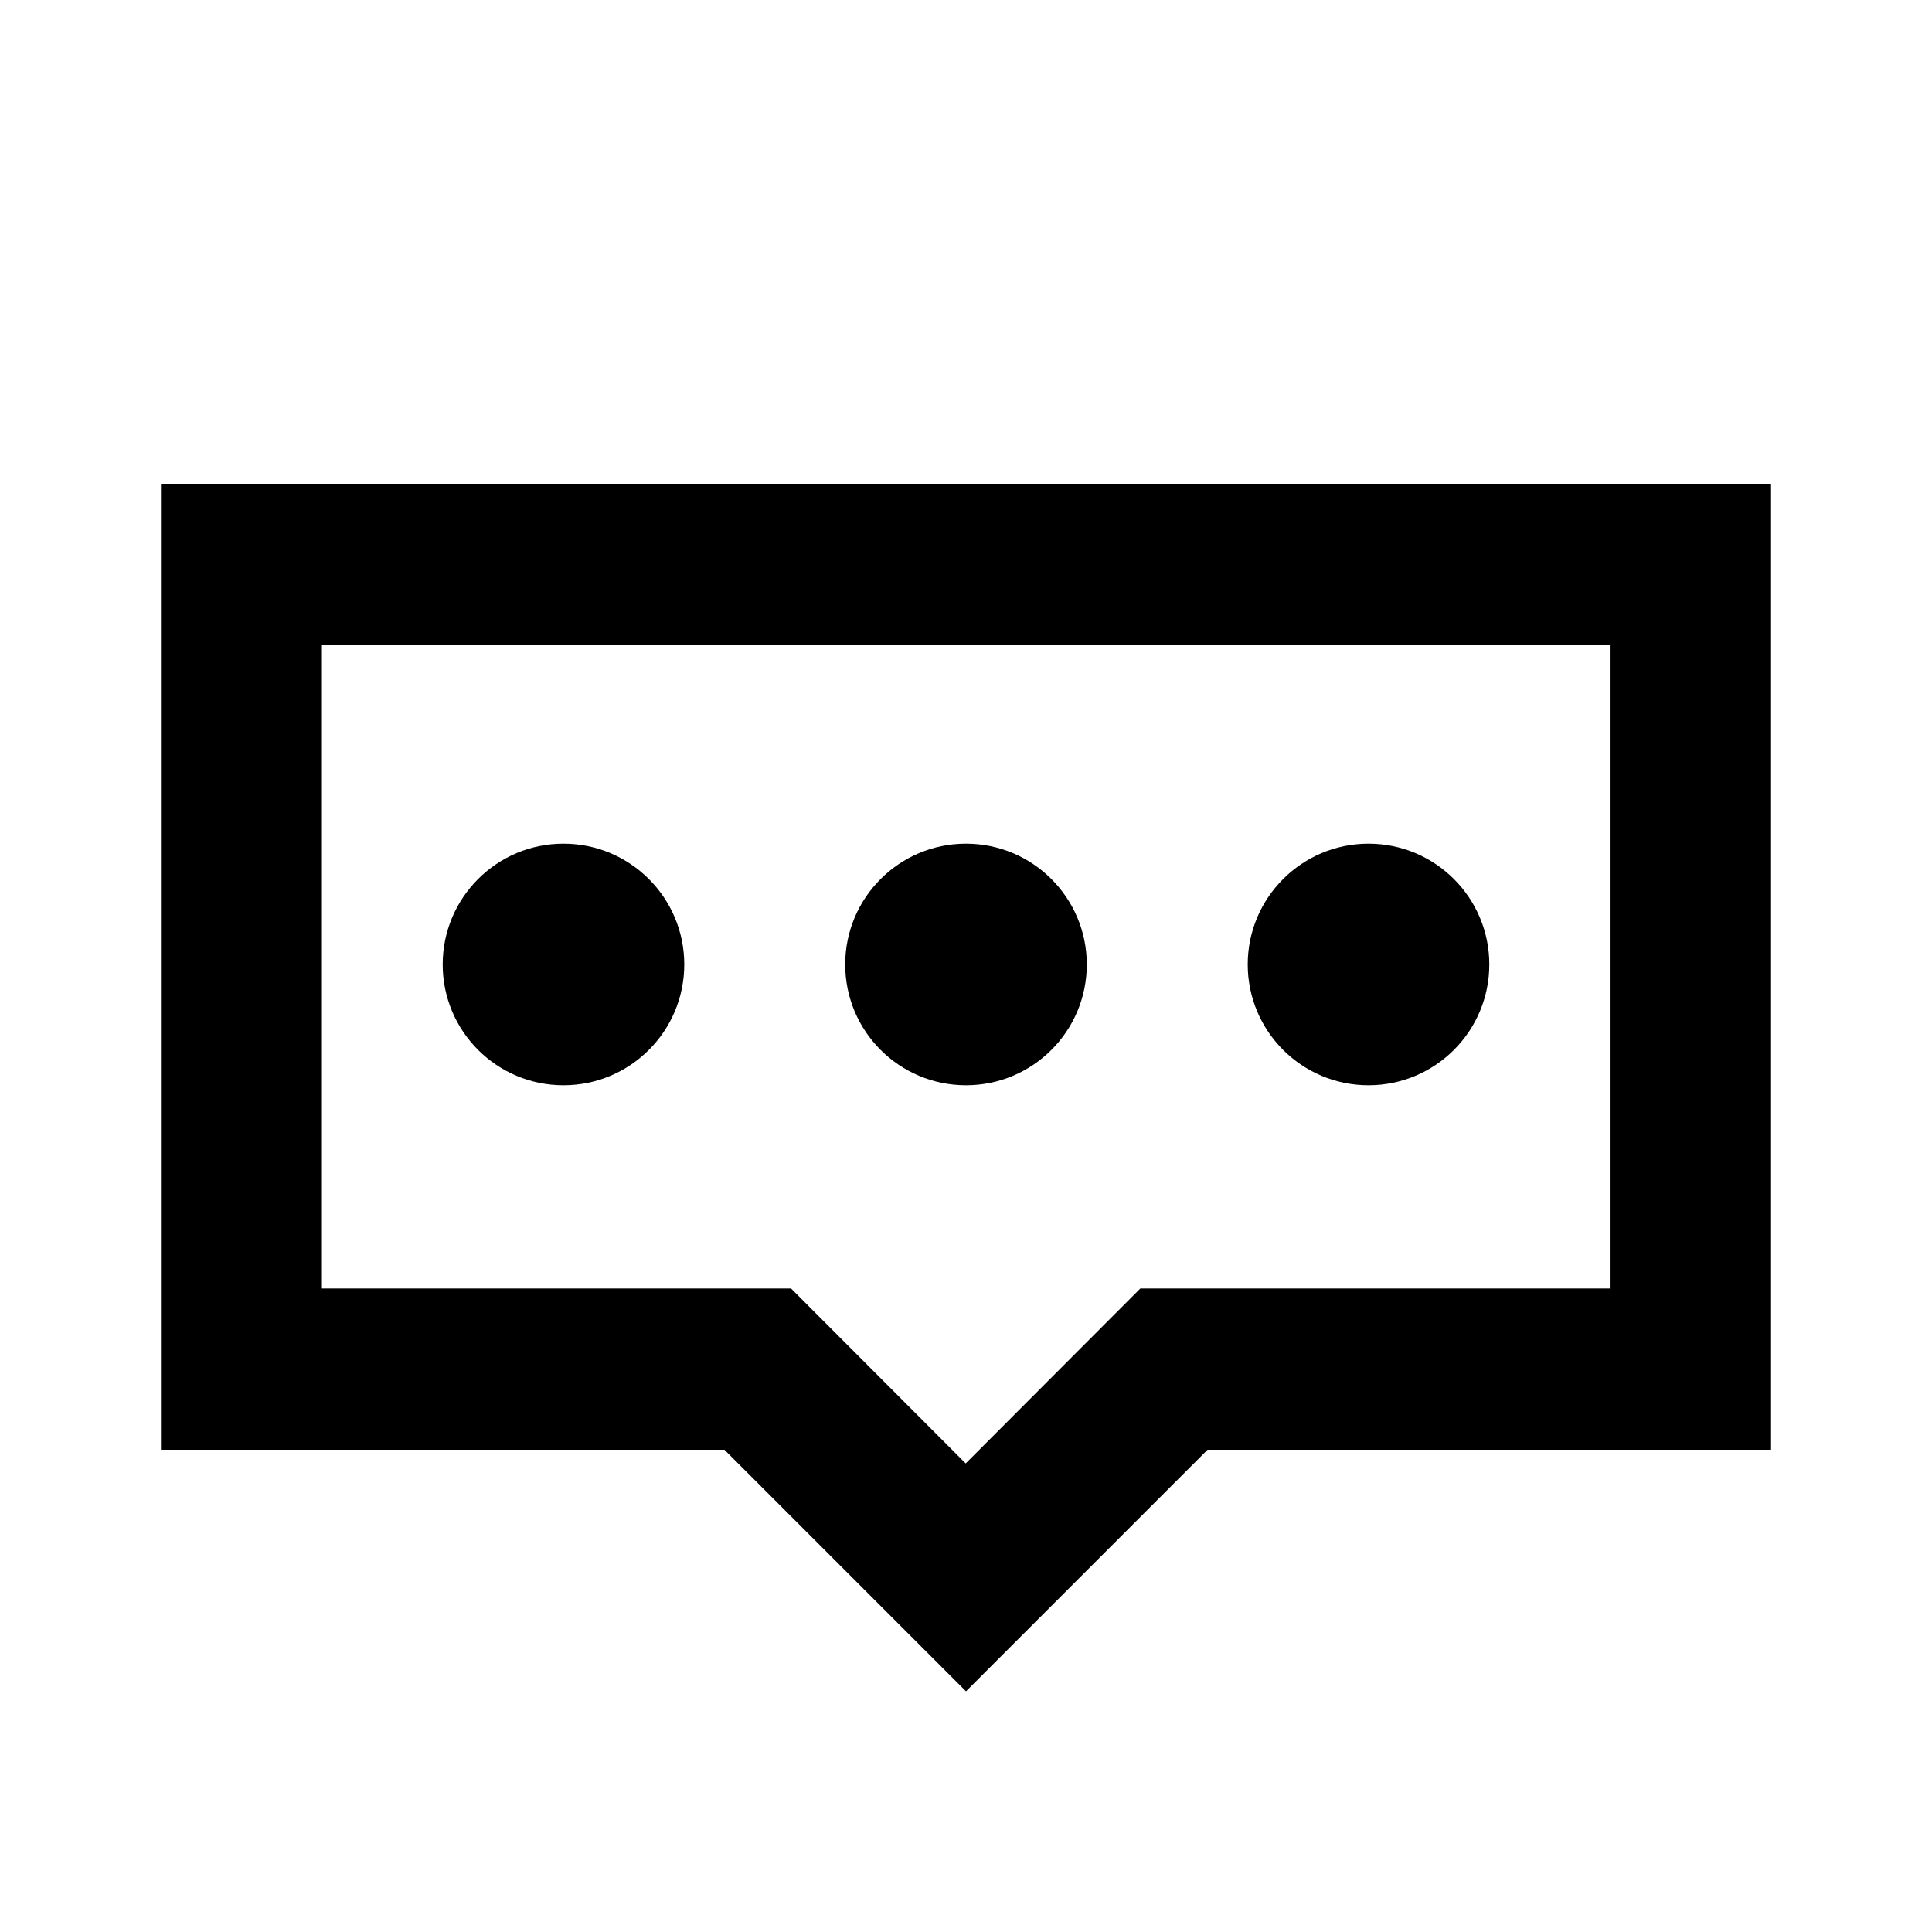 <?xml version="1.0" encoding="UTF-8"?>
<svg width="24" height="24" version="1.1" viewBox="0 0 6.35 6.35" xmlns="http://www.w3.org/2000/svg" xmlns:cc="http://creativecommons.org/ns#" xmlns:dc="http://purl.org/dc/elements/1.1/" xmlns:rdf="http://www.w3.org/1999/02/22-rdf-syntax-ns#">
 <g transform="translate(0 -290.65)">
  <path d="m0.529 292.24h5.292v3.175h-1.852l-0.794 0.794-0.794-0.794h-1.852zm0.529 0.53v2.115h1.542l0.574 0.575 0.574-0.575h1.543v-2.115z" style="paint-order:fill markers stroke"/>
  <circle cx="3.175" cy="293.82" r=".397" stroke-linecap="round" stroke-linejoin="round" stroke-width="1.058" style="paint-order:stroke fill markers"/>
  <circle cx="1.852" cy="293.82" r=".397" stroke-linecap="round" stroke-linejoin="round" stroke-width="1.058" style="paint-order:stroke fill markers"/>
  <circle cx="4.498" cy="293.82" r=".397" stroke-linecap="round" stroke-linejoin="round" stroke-width="1.058" style="paint-order:stroke fill markers"/>
 </g>
</svg>
